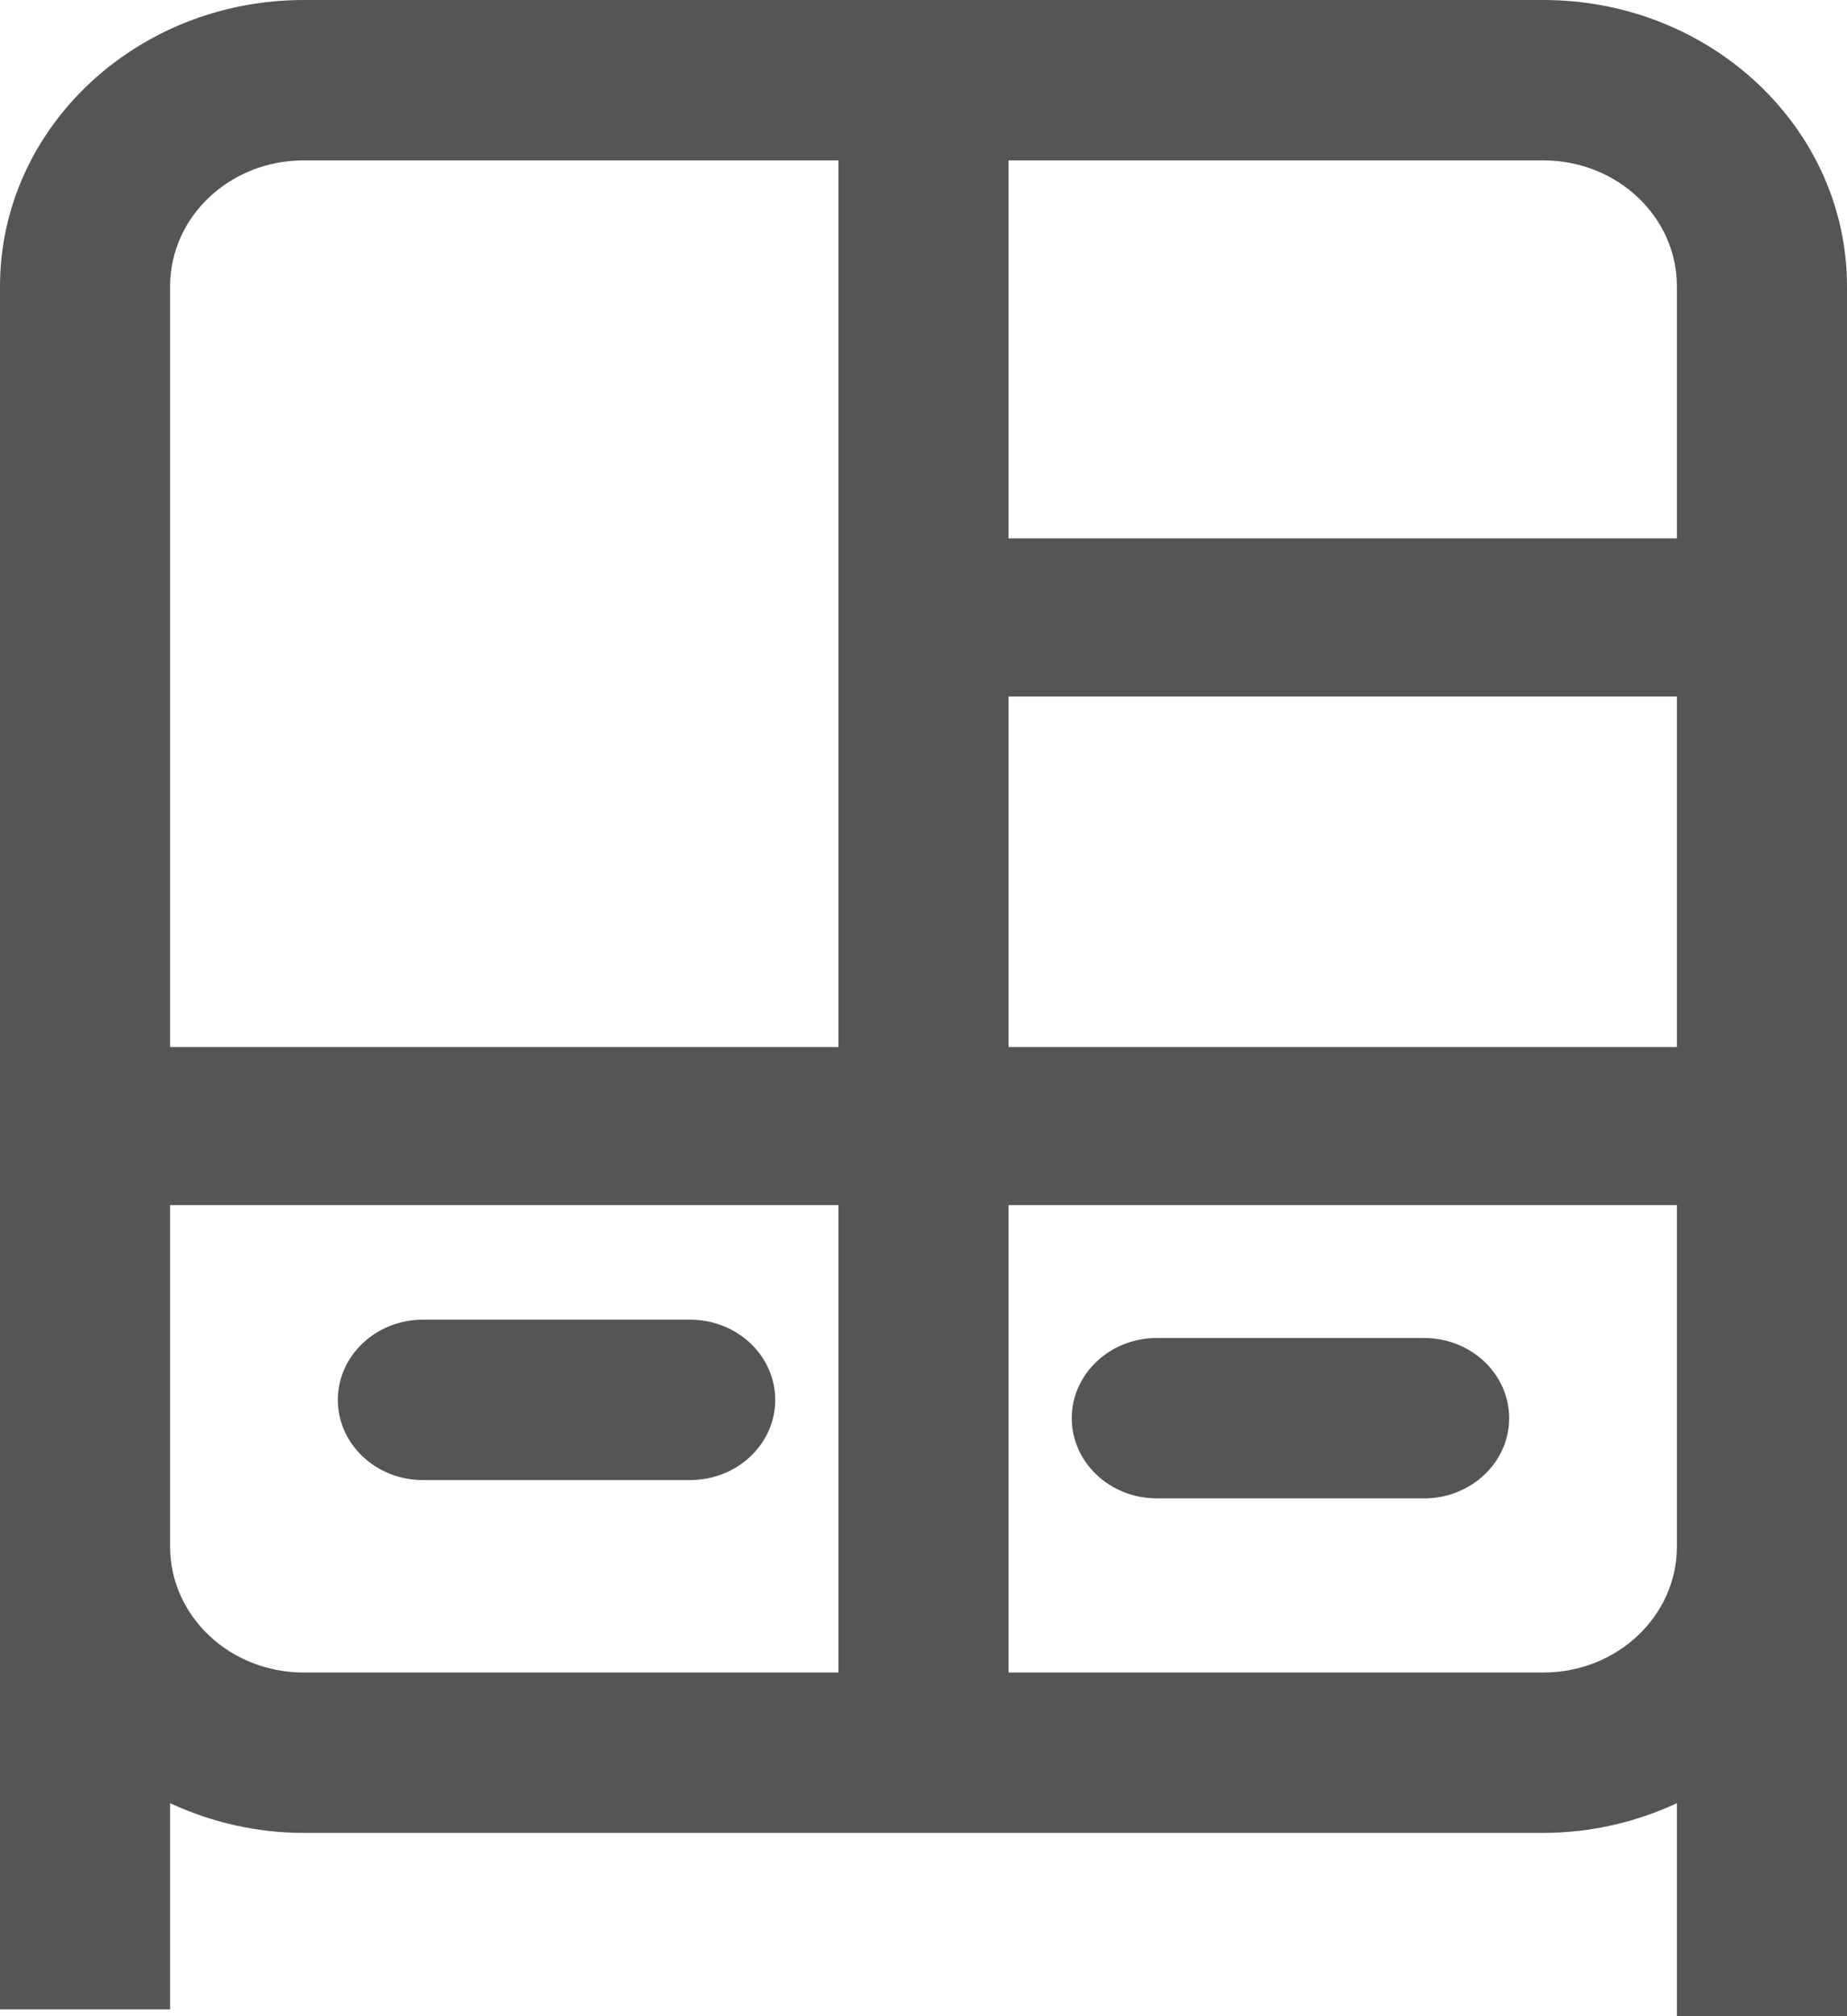 <svg width="22" height="24" viewBox="0 0 22 24" fill="none" xmlns="http://www.w3.org/2000/svg">
<path d="M18.382 0H3.618C1.621 0 0 1.527 0 3.409V23.918H2.026V21.464C2.521 21.695 3.066 21.818 3.618 21.818H18.382C18.934 21.818 19.479 21.695 19.974 21.464V24H22V3.409C22 1.527 20.379 0 18.382 0ZM9.987 19.909H3.618C2.738 19.909 2.026 19.238 2.026 18.409V14.345H9.987V19.909ZM9.987 12.464H2.026V3.409C2.026 2.58 2.738 1.909 3.618 1.909H9.987V12.464ZM19.974 18.409C19.974 19.238 19.262 19.909 18.382 19.909H12.013V14.345H19.974V18.409ZM19.974 12.464H12.013V8.291H19.974V12.464ZM19.974 6.409H12.013V1.909H18.382C19.262 1.909 19.974 2.58 19.974 3.409V6.409Z" fill="#555555"/>
<path d="M5.037 17.618H8.221C8.78 17.618 9.234 17.19 9.234 16.664C9.234 16.137 8.78 15.709 8.221 15.709H5.037C4.478 15.709 4.024 16.137 4.024 16.664C4.024 17.19 4.478 17.618 5.037 17.618Z" fill="#555555"/>
<path d="M13.779 17.836H16.963C17.522 17.836 17.976 17.408 17.976 16.882C17.976 16.355 17.522 15.927 16.963 15.927H13.779C13.22 15.927 12.766 16.355 12.766 16.882C12.766 17.408 13.22 17.836 13.779 17.836Z" fill="#555555"/>
</svg>
